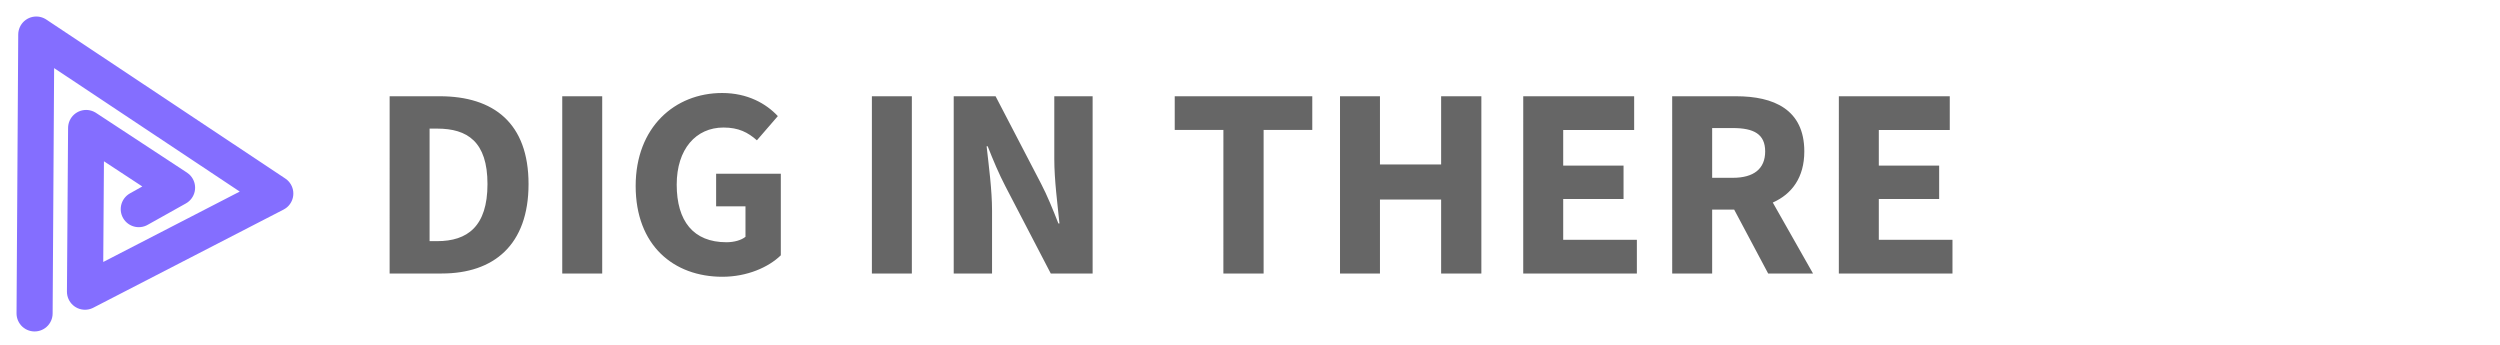 <?xml version="1.0" encoding="UTF-8" standalone="no"?>
<svg
   width="180mm"
   height="24.872mm"
   viewBox="0 0 180 24.872"
   version="1.1"
   id="svg8"
   inkscape:version="1.3 (0e150ed6c4, 2023-07-21)"
   sodipodi:docname="digin-full.svg"
   inkscape:export-filename="others/digin-full.png"
   inkscape:export-xdpi="90"
   inkscape:export-ydpi="90"
   xml:space="preserve"
   xmlns:inkscape="http://www.inkscape.org/namespaces/inkscape"
   xmlns:sodipodi="http://sodipodi.sourceforge.net/DTD/sodipodi-0.dtd"
   xmlns="http://www.w3.org/2000/svg"
   xmlns:svg="http://www.w3.org/2000/svg"
   xmlns:rdf="http://www.w3.org/1999/02/22-rdf-syntax-ns#"
   xmlns:cc="http://creativecommons.org/ns#"
   xmlns:dc="http://purl.org/dc/elements/1.1/"><defs
     id="defs2" /><sodipodi:namedview
     id="base"
     pagecolor="#ffffff"
     bordercolor="#666666"
     borderopacity="1.0"
     inkscape:pageopacity="0.0"
     inkscape:pageshadow="2"
     inkscape:zoom="2.2140064"
     inkscape:cx="240.28837"
     inkscape:cy="23.035164"
     inkscape:document-units="mm"
     inkscape:current-layer="g187"
     inkscape:document-rotation="0"
     showgrid="false"
     inkscape:window-width="2238"
     inkscape:window-height="1358"
     inkscape:window-x="0"
     inkscape:window-y="20"
     inkscape:window-maximized="1"
     inkscape:snap-global="false"
     inkscape:showpageshadow="0"
     inkscape:pagecheckerboard="0"
     inkscape:deskcolor="#d1d1d1" /><g
     inkscape:label="Layer 1"
     inkscape:groupmode="layer"
     id="layer1"
     transform="translate(-100.694,-158.462)"><g
       id="g187"
       style="font-size:20.586px;line-height:6.031px;letter-spacing:0px;word-spacing:0px;fill:#666666;stroke-width:0.241px"><path
         style="-inkscape-font-specification:'Source Sans 3, ';stroke-width:0.459px"
         d="m 128.747,178.154 h 3.758 c 3.738,0 6.244,-2.055 6.244,-6.44 0,-4.384 -2.505,-6.322 -6.4,-6.322 h -3.601 z m 2.877,-2.329 v -8.103 h 0.548 c 2.173,0 3.621,0.94 3.621,3.993 0,3.053 -1.448,4.11 -3.621,4.11 z m 9.552,2.329 h 2.877 v -12.762 h -2.877 z m 11.529,0.235 c 1.781,0 3.327,-0.685 4.208,-1.546 v -5.872 h -4.658 v 2.349 h 2.114 v 2.192 c -0.313,0.254 -0.842,0.391 -1.37,0.391 -2.388,0 -3.582,-1.527 -3.582,-4.149 0,-2.564 1.39,-4.11 3.367,-4.11 1.096,0 1.762,0.352 2.407,0.92 l 1.507,-1.742 c -0.842,-0.9 -2.173,-1.664 -4.012,-1.664 -3.406,0 -6.224,2.466 -6.224,6.694 0,4.286 2.74,6.537 6.244,6.537 z m 10.765,-0.235 h 2.877 v -12.762 h -2.877 z m 5.891,0 h 2.76 v -4.521 c 0,-1.507 -0.235,-3.23 -0.391,-4.639 h 0.078 c 0.391,0.998 0.822,2.016 1.272,2.877 l 3.269,6.283 h 3.014 v -12.762 h -2.76 v 4.521 c 0,1.507 0.235,3.269 0.372,4.639 h -0.078 c -0.391,-0.998 -0.802,-2.016 -1.253,-2.877 l -3.269,-6.283 h -3.014 z m 19.416,0 h 2.897 v -10.335 h 3.504 v -2.427 h -9.904 v 2.427 h 3.504 z m 8.397,0 h 2.877 v -5.324 h 4.404 v 5.324 h 2.897 v -12.762 h -2.897 v 4.913 h -4.404 v -4.913 h -2.877 z m 13.192,0 h 8.182 v -2.427 h -5.304 v -2.936 h 4.345 v -2.407 h -4.345 v -2.564 h 5.109 v -2.427 h -7.986 z m 10.726,0 h 2.877 v -4.6 h 1.585 l 2.447,4.6 h 3.23 l -2.897,-5.109 c 1.37,-0.607 2.27,-1.801 2.27,-3.68 0,-3.034 -2.212,-3.973 -4.913,-3.973 h -4.6 z m 2.877,-6.89 v -3.582 h 1.488 c 1.507,0 2.329,0.431 2.329,1.683 0,1.253 -0.822,1.899 -2.329,1.899 z m 9.121,6.89 h 8.182 v -2.427 h -5.304 v -2.936 h 4.345 v -2.407 h -4.345 v -2.564 h 5.109 v -2.427 h -7.986 z"
         id="text1"
         aria-label="DIG IN THERE" /></g><path
       style="font-size:20.586px;line-height:6.031px;letter-spacing:0px;word-spacing:0px;fill:none;fill-rule:evenodd;stroke:#846eff;stroke-width:2.599;stroke-linecap:round;stroke-linejoin:round;stroke-dasharray:none;stroke-opacity:1"
       d="m 103.184,181.027 0.122,-20.077 17.209,11.447 -13.702,7.067 0.082,-11.787 6.547,4.299 -2.757,1.543"
       id="path2749"
       sodipodi:nodetypes="ccccccc" /></g></svg>
